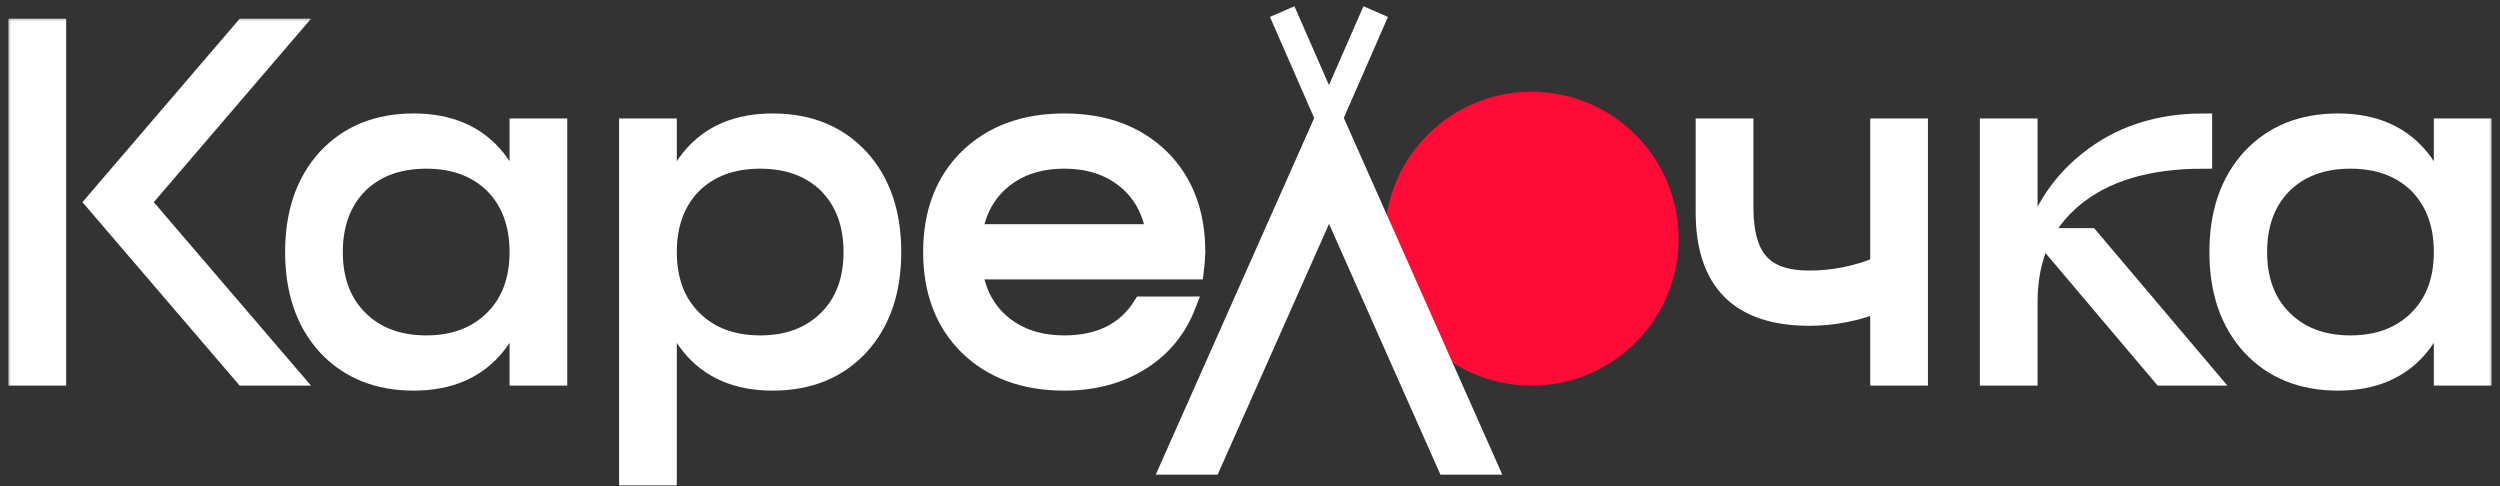 <svg width="216" height="42" viewBox="0 0 216 42" fill="none" xmlns="http://www.w3.org/2000/svg">
<rect x="0" y="0" width="216" height="42" fill="#333333" stroke="none"/>
<circle cx="132.328" cy="20.622" r="12.697" fill="#FF0B37"/>
<mask id="path-2-outside-1_627_5693" maskUnits="userSpaceOnUse" x="0.5" y="1.385" width="215" height="41" fill="black">
<rect fill="white" x="0.5" y="1.385" width="215" height="41"/>
<path d="M1.5 32.549H4.947V2.385H1.5V32.549ZM21.063 2.385L8.136 17.467L21.063 32.549H25.2L12.273 17.467L25.2 2.385H21.063Z"/>
<path d="M44.795 32.549H48.242V11.004H44.795V32.549ZM36.823 29.748C34.41 29.748 32.471 29.016 31.006 27.55C29.569 26.114 28.851 24.189 28.851 21.776C28.851 19.363 29.569 17.424 31.006 15.959C32.471 14.523 34.41 13.804 36.823 13.804C39.236 13.804 41.175 14.523 42.64 15.959C44.077 17.424 44.795 19.363 44.795 21.776C44.795 24.189 44.077 26.114 42.64 27.55C41.175 29.016 39.236 29.748 36.823 29.748ZM35.746 10.573C32.614 10.573 30.101 11.592 28.205 13.632C26.337 15.672 25.404 18.386 25.404 21.776C25.404 25.166 26.337 27.881 28.205 29.921C30.101 31.96 32.614 32.98 35.746 32.98C38.819 32.98 41.19 31.96 42.856 29.921C44.436 27.967 45.226 25.252 45.226 21.776C45.226 18.3 44.436 15.585 42.856 13.632C41.19 11.592 38.819 10.573 35.746 10.573Z"/>
<path d="M57.707 25.827C58.081 27.436 58.727 28.8 59.646 29.921C61.312 31.96 63.682 32.98 66.756 32.98C69.888 32.98 72.401 31.96 74.297 29.921C76.164 27.881 77.098 25.166 77.098 21.776C77.098 18.386 76.164 15.672 74.297 13.632C72.401 11.592 69.888 10.573 66.756 10.573C63.682 10.573 61.312 11.592 59.646 13.632C58.727 14.752 58.081 16.117 57.707 17.726V11.004H54.26V41.167H57.707V25.827ZM65.679 29.748C63.266 29.748 61.327 29.016 59.862 27.55C58.425 26.114 57.707 24.189 57.707 21.776C57.707 19.363 58.425 17.424 59.862 15.959C61.327 14.523 63.266 13.804 65.679 13.804C68.092 13.804 70.031 14.523 71.496 15.959C72.933 17.424 73.651 19.363 73.651 21.776C73.651 24.189 72.933 26.114 71.496 27.55C70.031 29.016 68.092 29.748 65.679 29.748Z"/>
<path d="M91.949 13.804C94.075 13.804 95.842 14.379 97.25 15.528C98.629 16.648 99.476 18.185 99.792 20.139H84.107C84.423 18.185 85.27 16.648 86.649 15.528C88.057 14.379 89.823 13.804 91.949 13.804ZM91.949 10.573C88.502 10.573 85.73 11.592 83.633 13.632C81.564 15.672 80.53 18.386 80.53 21.776C80.53 25.166 81.564 27.881 83.633 29.921C85.73 31.96 88.502 32.98 91.949 32.98C94.506 32.98 96.718 32.391 98.585 31.213C100.424 30.064 101.745 28.455 102.55 26.387H98.672C97.264 28.628 95.023 29.748 91.949 29.748C89.823 29.748 88.057 29.174 86.649 28.024C85.27 26.904 84.423 25.353 84.107 23.371H103.239L103.325 22.595L103.369 21.776C103.369 18.386 102.334 15.672 100.266 13.632C98.169 11.592 95.397 10.573 91.949 10.573Z"/>
<path d="M162.358 11.004V22.94C160.405 23.744 158.394 24.146 156.325 24.146C154.343 24.146 152.921 23.658 152.059 22.681C151.169 21.704 150.723 20.11 150.723 17.898V11.004H147.276V18.329C147.276 24.362 150.292 27.378 156.325 27.378C158.365 27.378 160.376 26.99 162.358 26.215V32.549H165.805V11.004H162.358Z"/>
<path d="M176.57 20.483L186.782 32.549H190.79L180.577 20.483H176.57ZM190.359 10.573C186.452 10.573 183.134 11.664 180.405 13.848C177.762 15.945 176.053 18.717 175.277 22.164V11.004H171.83V32.549H175.277V26.085C175.277 22.293 176.57 19.32 179.155 17.166C181.827 14.925 185.561 13.804 190.359 13.804V10.573Z"/>
<path d="M211.053 32.549H214.5V11.004H211.053V32.549ZM203.081 29.748C200.668 29.748 198.729 29.016 197.264 27.55C195.827 26.114 195.109 24.189 195.109 21.776C195.109 19.363 195.827 17.424 197.264 15.959C198.729 14.523 200.668 13.804 203.081 13.804C205.494 13.804 207.433 14.523 208.898 15.959C210.335 17.424 211.053 19.363 211.053 21.776C211.053 24.189 210.335 26.114 208.898 27.55C207.433 29.016 205.494 29.748 203.081 29.748ZM202.004 10.573C198.872 10.573 196.359 11.592 194.463 13.632C192.595 15.672 191.662 18.386 191.662 21.776C191.662 25.166 192.595 27.881 194.463 29.921C196.359 31.96 198.872 32.98 202.004 32.98C205.077 32.98 207.447 31.96 209.114 29.921C210.694 27.967 211.484 25.252 211.484 21.776C211.484 18.3 210.694 15.585 209.114 13.632C207.447 11.592 205.077 10.573 202.004 10.573Z"/>
</mask>
<path d="M1.5 32.549H4.947V2.385H1.5V32.549ZM21.063 2.385L8.136 17.467L21.063 32.549H25.2L12.273 17.467L25.2 2.385H21.063Z" fill="white"/>
<path d="M44.795 32.549H48.242V11.004H44.795V32.549ZM36.823 29.748C34.41 29.748 32.471 29.016 31.006 27.55C29.569 26.114 28.851 24.189 28.851 21.776C28.851 19.363 29.569 17.424 31.006 15.959C32.471 14.523 34.41 13.804 36.823 13.804C39.236 13.804 41.175 14.523 42.64 15.959C44.077 17.424 44.795 19.363 44.795 21.776C44.795 24.189 44.077 26.114 42.64 27.55C41.175 29.016 39.236 29.748 36.823 29.748ZM35.746 10.573C32.614 10.573 30.101 11.592 28.205 13.632C26.337 15.672 25.404 18.386 25.404 21.776C25.404 25.166 26.337 27.881 28.205 29.921C30.101 31.96 32.614 32.98 35.746 32.98C38.819 32.98 41.19 31.96 42.856 29.921C44.436 27.967 45.226 25.252 45.226 21.776C45.226 18.3 44.436 15.585 42.856 13.632C41.19 11.592 38.819 10.573 35.746 10.573Z" fill="white"/>
<path d="M57.707 25.827C58.081 27.436 58.727 28.8 59.646 29.921C61.312 31.96 63.682 32.98 66.756 32.98C69.888 32.98 72.401 31.96 74.297 29.921C76.164 27.881 77.098 25.166 77.098 21.776C77.098 18.386 76.164 15.672 74.297 13.632C72.401 11.592 69.888 10.573 66.756 10.573C63.682 10.573 61.312 11.592 59.646 13.632C58.727 14.752 58.081 16.117 57.707 17.726V11.004H54.26V41.167H57.707V25.827ZM65.679 29.748C63.266 29.748 61.327 29.016 59.862 27.55C58.425 26.114 57.707 24.189 57.707 21.776C57.707 19.363 58.425 17.424 59.862 15.959C61.327 14.523 63.266 13.804 65.679 13.804C68.092 13.804 70.031 14.523 71.496 15.959C72.933 17.424 73.651 19.363 73.651 21.776C73.651 24.189 72.933 26.114 71.496 27.55C70.031 29.016 68.092 29.748 65.679 29.748Z" fill="white"/>
<path d="M91.949 13.804C94.075 13.804 95.842 14.379 97.25 15.528C98.629 16.648 99.476 18.185 99.792 20.139H84.107C84.423 18.185 85.27 16.648 86.649 15.528C88.057 14.379 89.823 13.804 91.949 13.804ZM91.949 10.573C88.502 10.573 85.73 11.592 83.633 13.632C81.564 15.672 80.53 18.386 80.53 21.776C80.53 25.166 81.564 27.881 83.633 29.921C85.73 31.96 88.502 32.98 91.949 32.98C94.506 32.98 96.718 32.391 98.585 31.213C100.424 30.064 101.745 28.455 102.55 26.387H98.672C97.264 28.628 95.023 29.748 91.949 29.748C89.823 29.748 88.057 29.174 86.649 28.024C85.27 26.904 84.423 25.353 84.107 23.371H103.239L103.325 22.595L103.369 21.776C103.369 18.386 102.334 15.672 100.266 13.632C98.169 11.592 95.397 10.573 91.949 10.573Z" fill="white"/>
<path d="M162.358 11.004V22.94C160.405 23.744 158.394 24.146 156.325 24.146C154.343 24.146 152.921 23.658 152.059 22.681C151.169 21.704 150.723 20.11 150.723 17.898V11.004H147.276V18.329C147.276 24.362 150.292 27.378 156.325 27.378C158.365 27.378 160.376 26.99 162.358 26.215V32.549H165.805V11.004H162.358Z" fill="white"/>
<path d="M176.57 20.483L186.782 32.549H190.79L180.577 20.483H176.57ZM190.359 10.573C186.452 10.573 183.134 11.664 180.405 13.848C177.762 15.945 176.053 18.717 175.277 22.164V11.004H171.83V32.549H175.277V26.085C175.277 22.293 176.57 19.32 179.155 17.166C181.827 14.925 185.561 13.804 190.359 13.804V10.573Z" fill="white"/>
<path d="M211.053 32.549H214.5V11.004H211.053V32.549ZM203.081 29.748C200.668 29.748 198.729 29.016 197.264 27.55C195.827 26.114 195.109 24.189 195.109 21.776C195.109 19.363 195.827 17.424 197.264 15.959C198.729 14.523 200.668 13.804 203.081 13.804C205.494 13.804 207.433 14.523 208.898 15.959C210.335 17.424 211.053 19.363 211.053 21.776C211.053 24.189 210.335 26.114 208.898 27.55C207.433 29.016 205.494 29.748 203.081 29.748ZM202.004 10.573C198.872 10.573 196.359 11.592 194.463 13.632C192.595 15.672 191.662 18.386 191.662 21.776C191.662 25.166 192.595 27.881 194.463 29.921C196.359 31.96 198.872 32.98 202.004 32.98C205.077 32.98 207.447 31.96 209.114 29.921C210.694 27.967 211.484 25.252 211.484 21.776C211.484 18.3 210.694 15.585 209.114 13.632C207.447 11.592 205.077 10.573 202.004 10.573Z" fill="white"/>
<path d="M1.5 32.549H4.947V2.385H1.5V32.549ZM21.063 2.385L8.136 17.467L21.063 32.549H25.2L12.273 17.467L25.2 2.385H21.063Z" stroke="white" stroke-width="1.539" mask="url(#path-2-outside-1_627_5693)"/>
<path d="M44.795 32.549H48.242V11.004H44.795V32.549ZM36.823 29.748C34.41 29.748 32.471 29.016 31.006 27.55C29.569 26.114 28.851 24.189 28.851 21.776C28.851 19.363 29.569 17.424 31.006 15.959C32.471 14.523 34.41 13.804 36.823 13.804C39.236 13.804 41.175 14.523 42.64 15.959C44.077 17.424 44.795 19.363 44.795 21.776C44.795 24.189 44.077 26.114 42.64 27.55C41.175 29.016 39.236 29.748 36.823 29.748ZM35.746 10.573C32.614 10.573 30.101 11.592 28.205 13.632C26.337 15.672 25.404 18.386 25.404 21.776C25.404 25.166 26.337 27.881 28.205 29.921C30.101 31.96 32.614 32.98 35.746 32.98C38.819 32.98 41.19 31.96 42.856 29.921C44.436 27.967 45.226 25.252 45.226 21.776C45.226 18.3 44.436 15.585 42.856 13.632C41.19 11.592 38.819 10.573 35.746 10.573Z" stroke="white" stroke-width="1.539" mask="url(#path-2-outside-1_627_5693)"/>
<path d="M57.707 25.827C58.081 27.436 58.727 28.8 59.646 29.921C61.312 31.96 63.682 32.98 66.756 32.98C69.888 32.98 72.401 31.96 74.297 29.921C76.164 27.881 77.098 25.166 77.098 21.776C77.098 18.386 76.164 15.672 74.297 13.632C72.401 11.592 69.888 10.573 66.756 10.573C63.682 10.573 61.312 11.592 59.646 13.632C58.727 14.752 58.081 16.117 57.707 17.726V11.004H54.26V41.167H57.707V25.827ZM65.679 29.748C63.266 29.748 61.327 29.016 59.862 27.55C58.425 26.114 57.707 24.189 57.707 21.776C57.707 19.363 58.425 17.424 59.862 15.959C61.327 14.523 63.266 13.804 65.679 13.804C68.092 13.804 70.031 14.523 71.496 15.959C72.933 17.424 73.651 19.363 73.651 21.776C73.651 24.189 72.933 26.114 71.496 27.55C70.031 29.016 68.092 29.748 65.679 29.748Z" stroke="white" stroke-width="1.539" mask="url(#path-2-outside-1_627_5693)"/>
<path d="M91.949 13.804C94.075 13.804 95.842 14.379 97.25 15.528C98.629 16.648 99.476 18.185 99.792 20.139H84.107C84.423 18.185 85.27 16.648 86.649 15.528C88.057 14.379 89.823 13.804 91.949 13.804ZM91.949 10.573C88.502 10.573 85.73 11.592 83.633 13.632C81.564 15.672 80.53 18.386 80.53 21.776C80.53 25.166 81.564 27.881 83.633 29.921C85.73 31.96 88.502 32.98 91.949 32.98C94.506 32.98 96.718 32.391 98.585 31.213C100.424 30.064 101.745 28.455 102.55 26.387H98.672C97.264 28.628 95.023 29.748 91.949 29.748C89.823 29.748 88.057 29.174 86.649 28.024C85.27 26.904 84.423 25.353 84.107 23.371H103.239L103.325 22.595L103.369 21.776C103.369 18.386 102.334 15.672 100.266 13.632C98.169 11.592 95.397 10.573 91.949 10.573Z" stroke="white" stroke-width="1.539" mask="url(#path-2-outside-1_627_5693)"/>
<path d="M162.358 11.004V22.94C160.405 23.744 158.394 24.146 156.325 24.146C154.343 24.146 152.921 23.658 152.059 22.681C151.169 21.704 150.723 20.11 150.723 17.898V11.004H147.276V18.329C147.276 24.362 150.292 27.378 156.325 27.378C158.365 27.378 160.376 26.99 162.358 26.215V32.549H165.805V11.004H162.358Z" stroke="white" stroke-width="1.539" mask="url(#path-2-outside-1_627_5693)"/>
<path d="M176.57 20.483L186.782 32.549H190.79L180.577 20.483H176.57ZM190.359 10.573C186.452 10.573 183.134 11.664 180.405 13.848C177.762 15.945 176.053 18.717 175.277 22.164V11.004H171.83V32.549H175.277V26.085C175.277 22.293 176.57 19.32 179.155 17.166C181.827 14.925 185.561 13.804 190.359 13.804V10.573Z" stroke="white" stroke-width="1.539" mask="url(#path-2-outside-1_627_5693)"/>
<path d="M211.053 32.549H214.5V11.004H211.053V32.549ZM203.081 29.748C200.668 29.748 198.729 29.016 197.264 27.55C195.827 26.114 195.109 24.189 195.109 21.776C195.109 19.363 195.827 17.424 197.264 15.959C198.729 14.523 200.668 13.804 203.081 13.804C205.494 13.804 207.433 14.523 208.898 15.959C210.335 17.424 211.053 19.363 211.053 21.776C211.053 24.189 210.335 26.114 208.898 27.55C207.433 29.016 205.494 29.748 203.081 29.748ZM202.004 10.573C198.872 10.573 196.359 11.592 194.463 13.632C192.595 15.672 191.662 18.386 191.662 21.776C191.662 25.166 192.595 27.881 194.463 29.921C196.359 31.96 198.872 32.98 202.004 32.98C205.077 32.98 207.447 31.96 209.114 29.921C210.694 27.967 211.484 25.252 211.484 21.776C211.484 18.3 210.694 15.585 209.114 13.632C207.447 11.592 205.077 10.573 202.004 10.573Z" stroke="white" stroke-width="1.539" mask="url(#path-2-outside-1_627_5693)"/>
<path d="M128.618 40.629H129.21L128.97 40.088L115.181 9.062L114.829 8.271L114.478 9.062L100.688 40.088L100.448 40.629H101.04H104.703H104.953L105.054 40.4L114.829 18.396L124.604 40.4L124.705 40.629H124.956H128.618Z" fill="white" stroke="white" stroke-width="0.769"/>
<path d="M110.782 19.468L118.862 1" stroke="white" stroke-width="2.308"/>
<path d="M118.862 19.468L110.782 1" stroke="white" stroke-width="2.308"/>
</svg>
